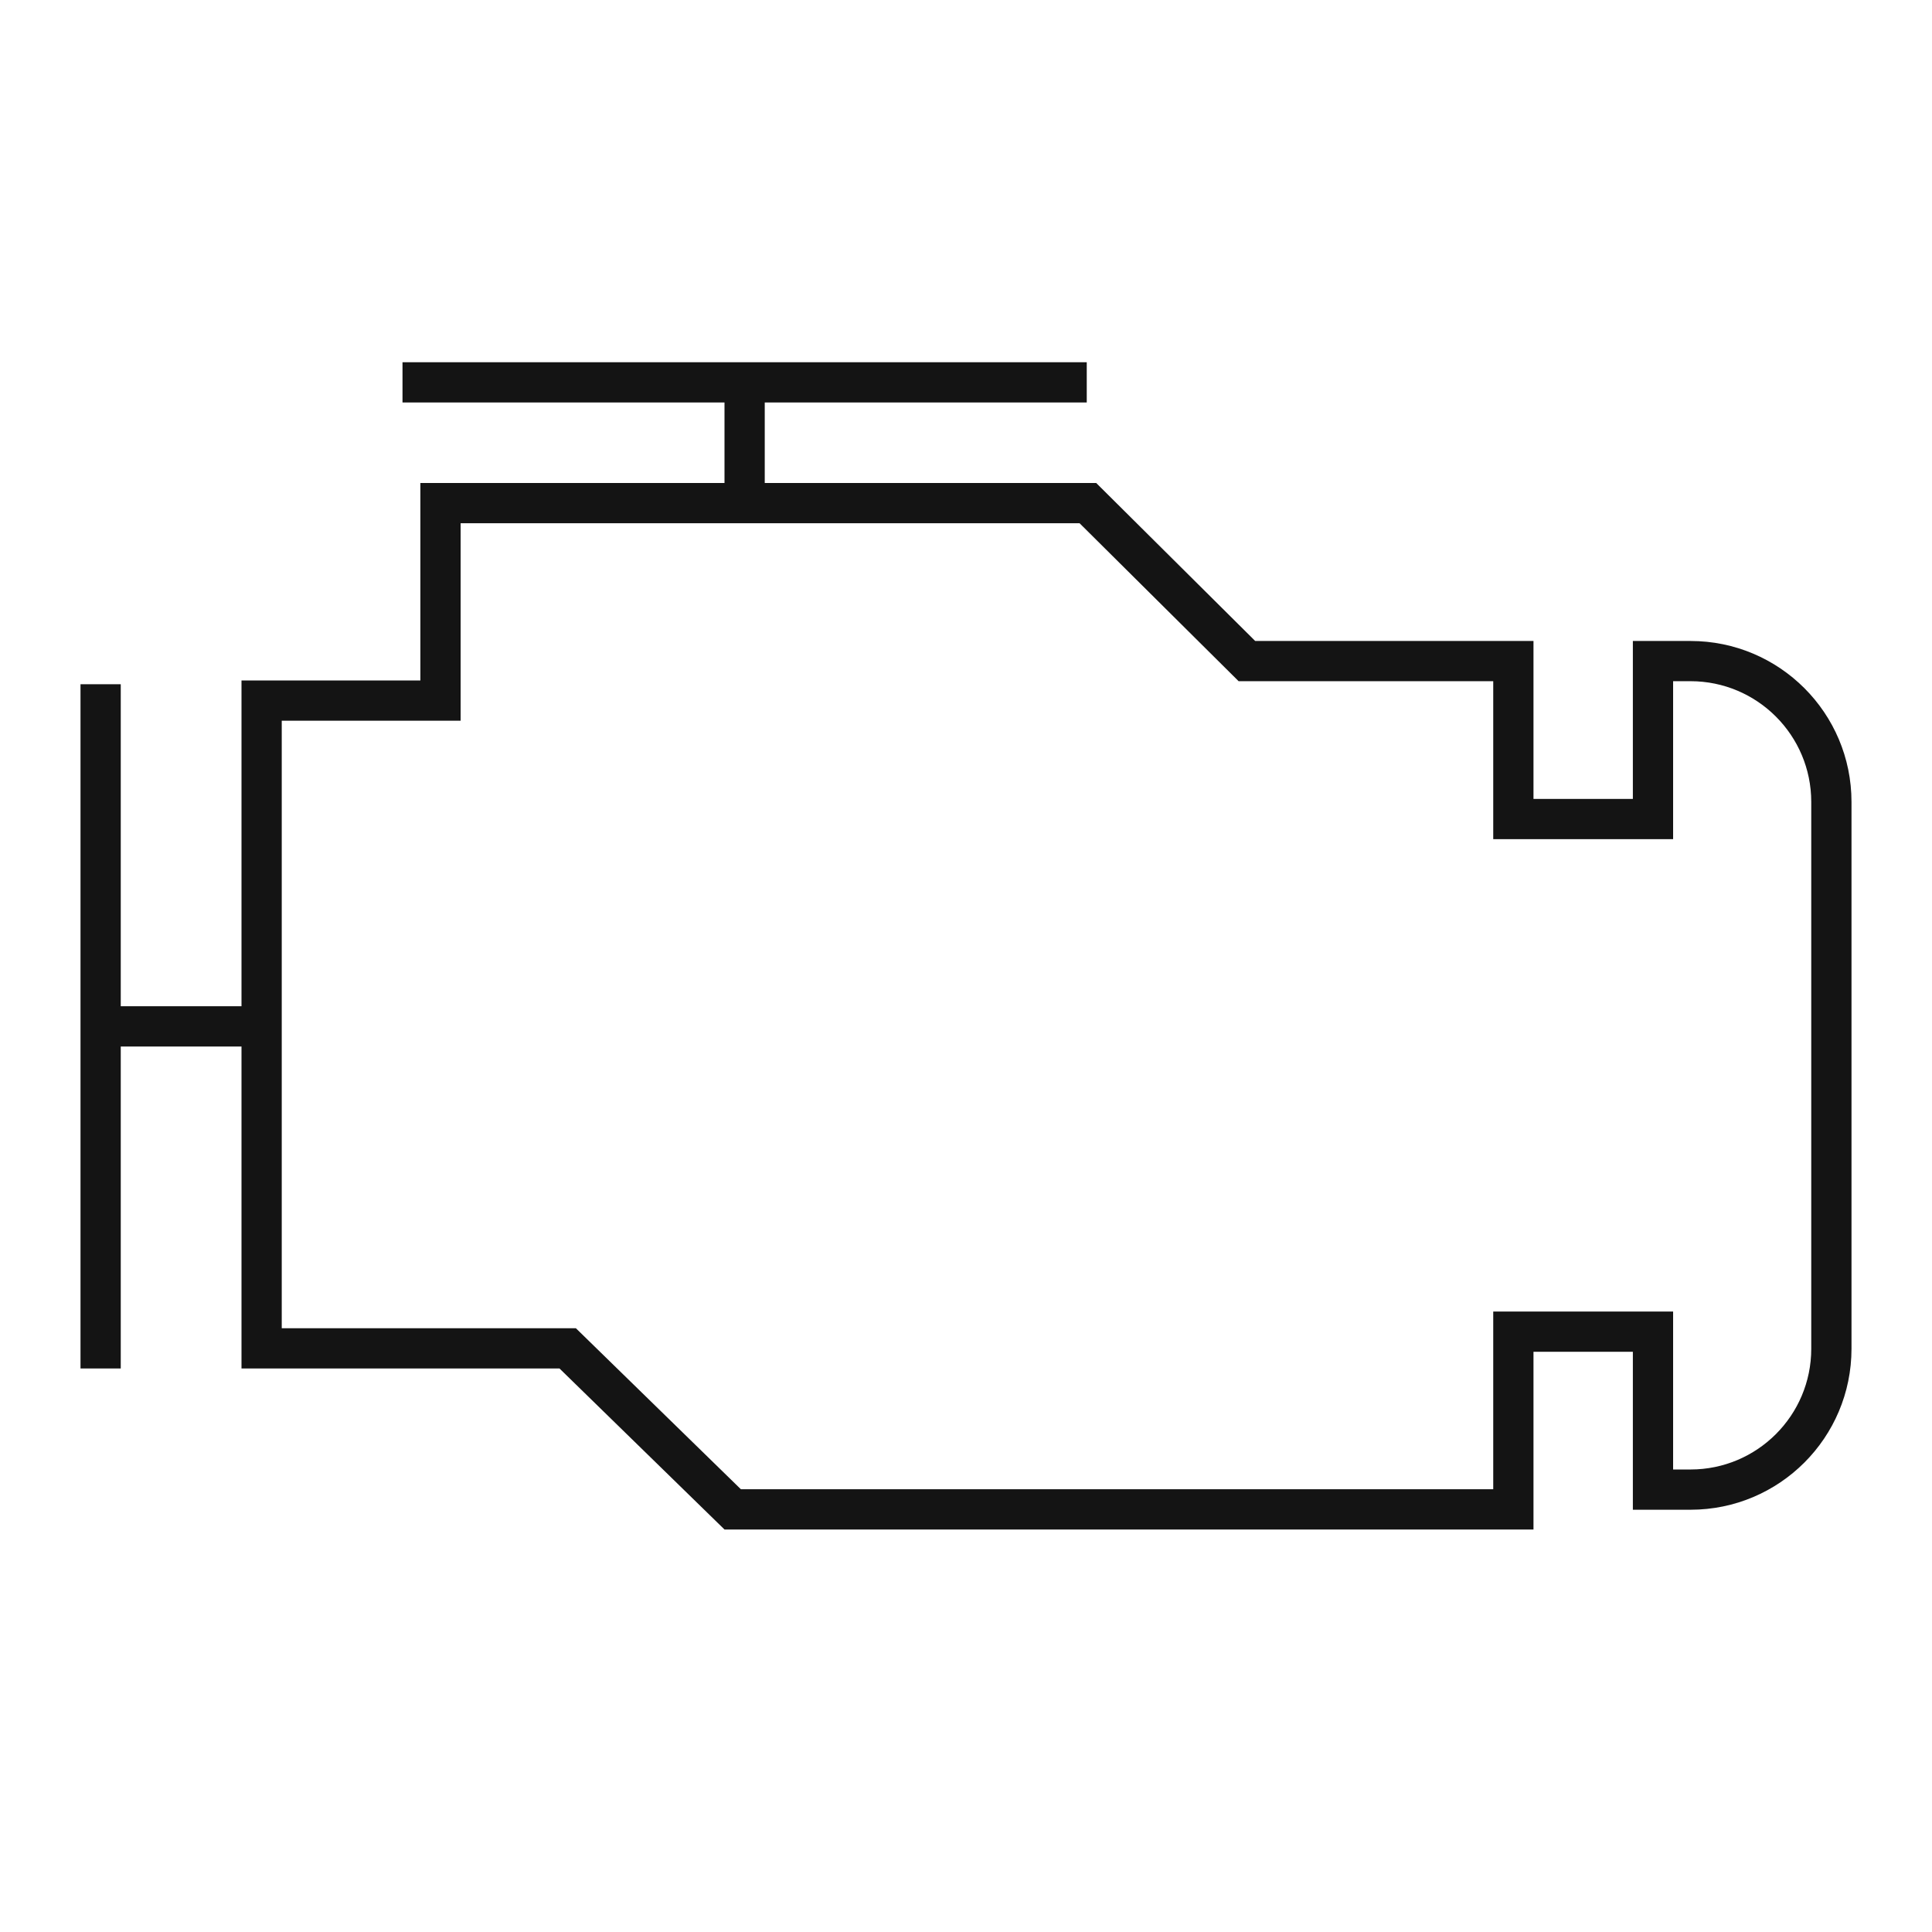 <svg width="48" height="48" viewBox="0 0 48 48" fill="none" xmlns="http://www.w3.org/2000/svg" id="root"><path fill-rule="evenodd" clip-rule="evenodd" d="M27 9V10H19V12H27.235L31.185 15.925H38.099V19.849H40.568V15.925H42C44.209 15.925 46 17.715 46 19.924V33.509C46 35.719 44.209 37.509 42 37.509H40.568V33.585H38.099V38H18L13.901 34H6V26H3V34H2V17H3V25H6V16.906H10.444V12H18V10L10 10V9H27ZM11.444 13V17.906H7V33H14.308L18.407 37H37.099V32.585H41.568V36.509H42C43.657 36.509 45 35.166 45 33.509V19.924C45 18.268 43.657 16.924 42 16.924H41.568V20.849H37.099V16.924H30.773L26.822 13H11.444Z" fill="#141414"/></svg>
